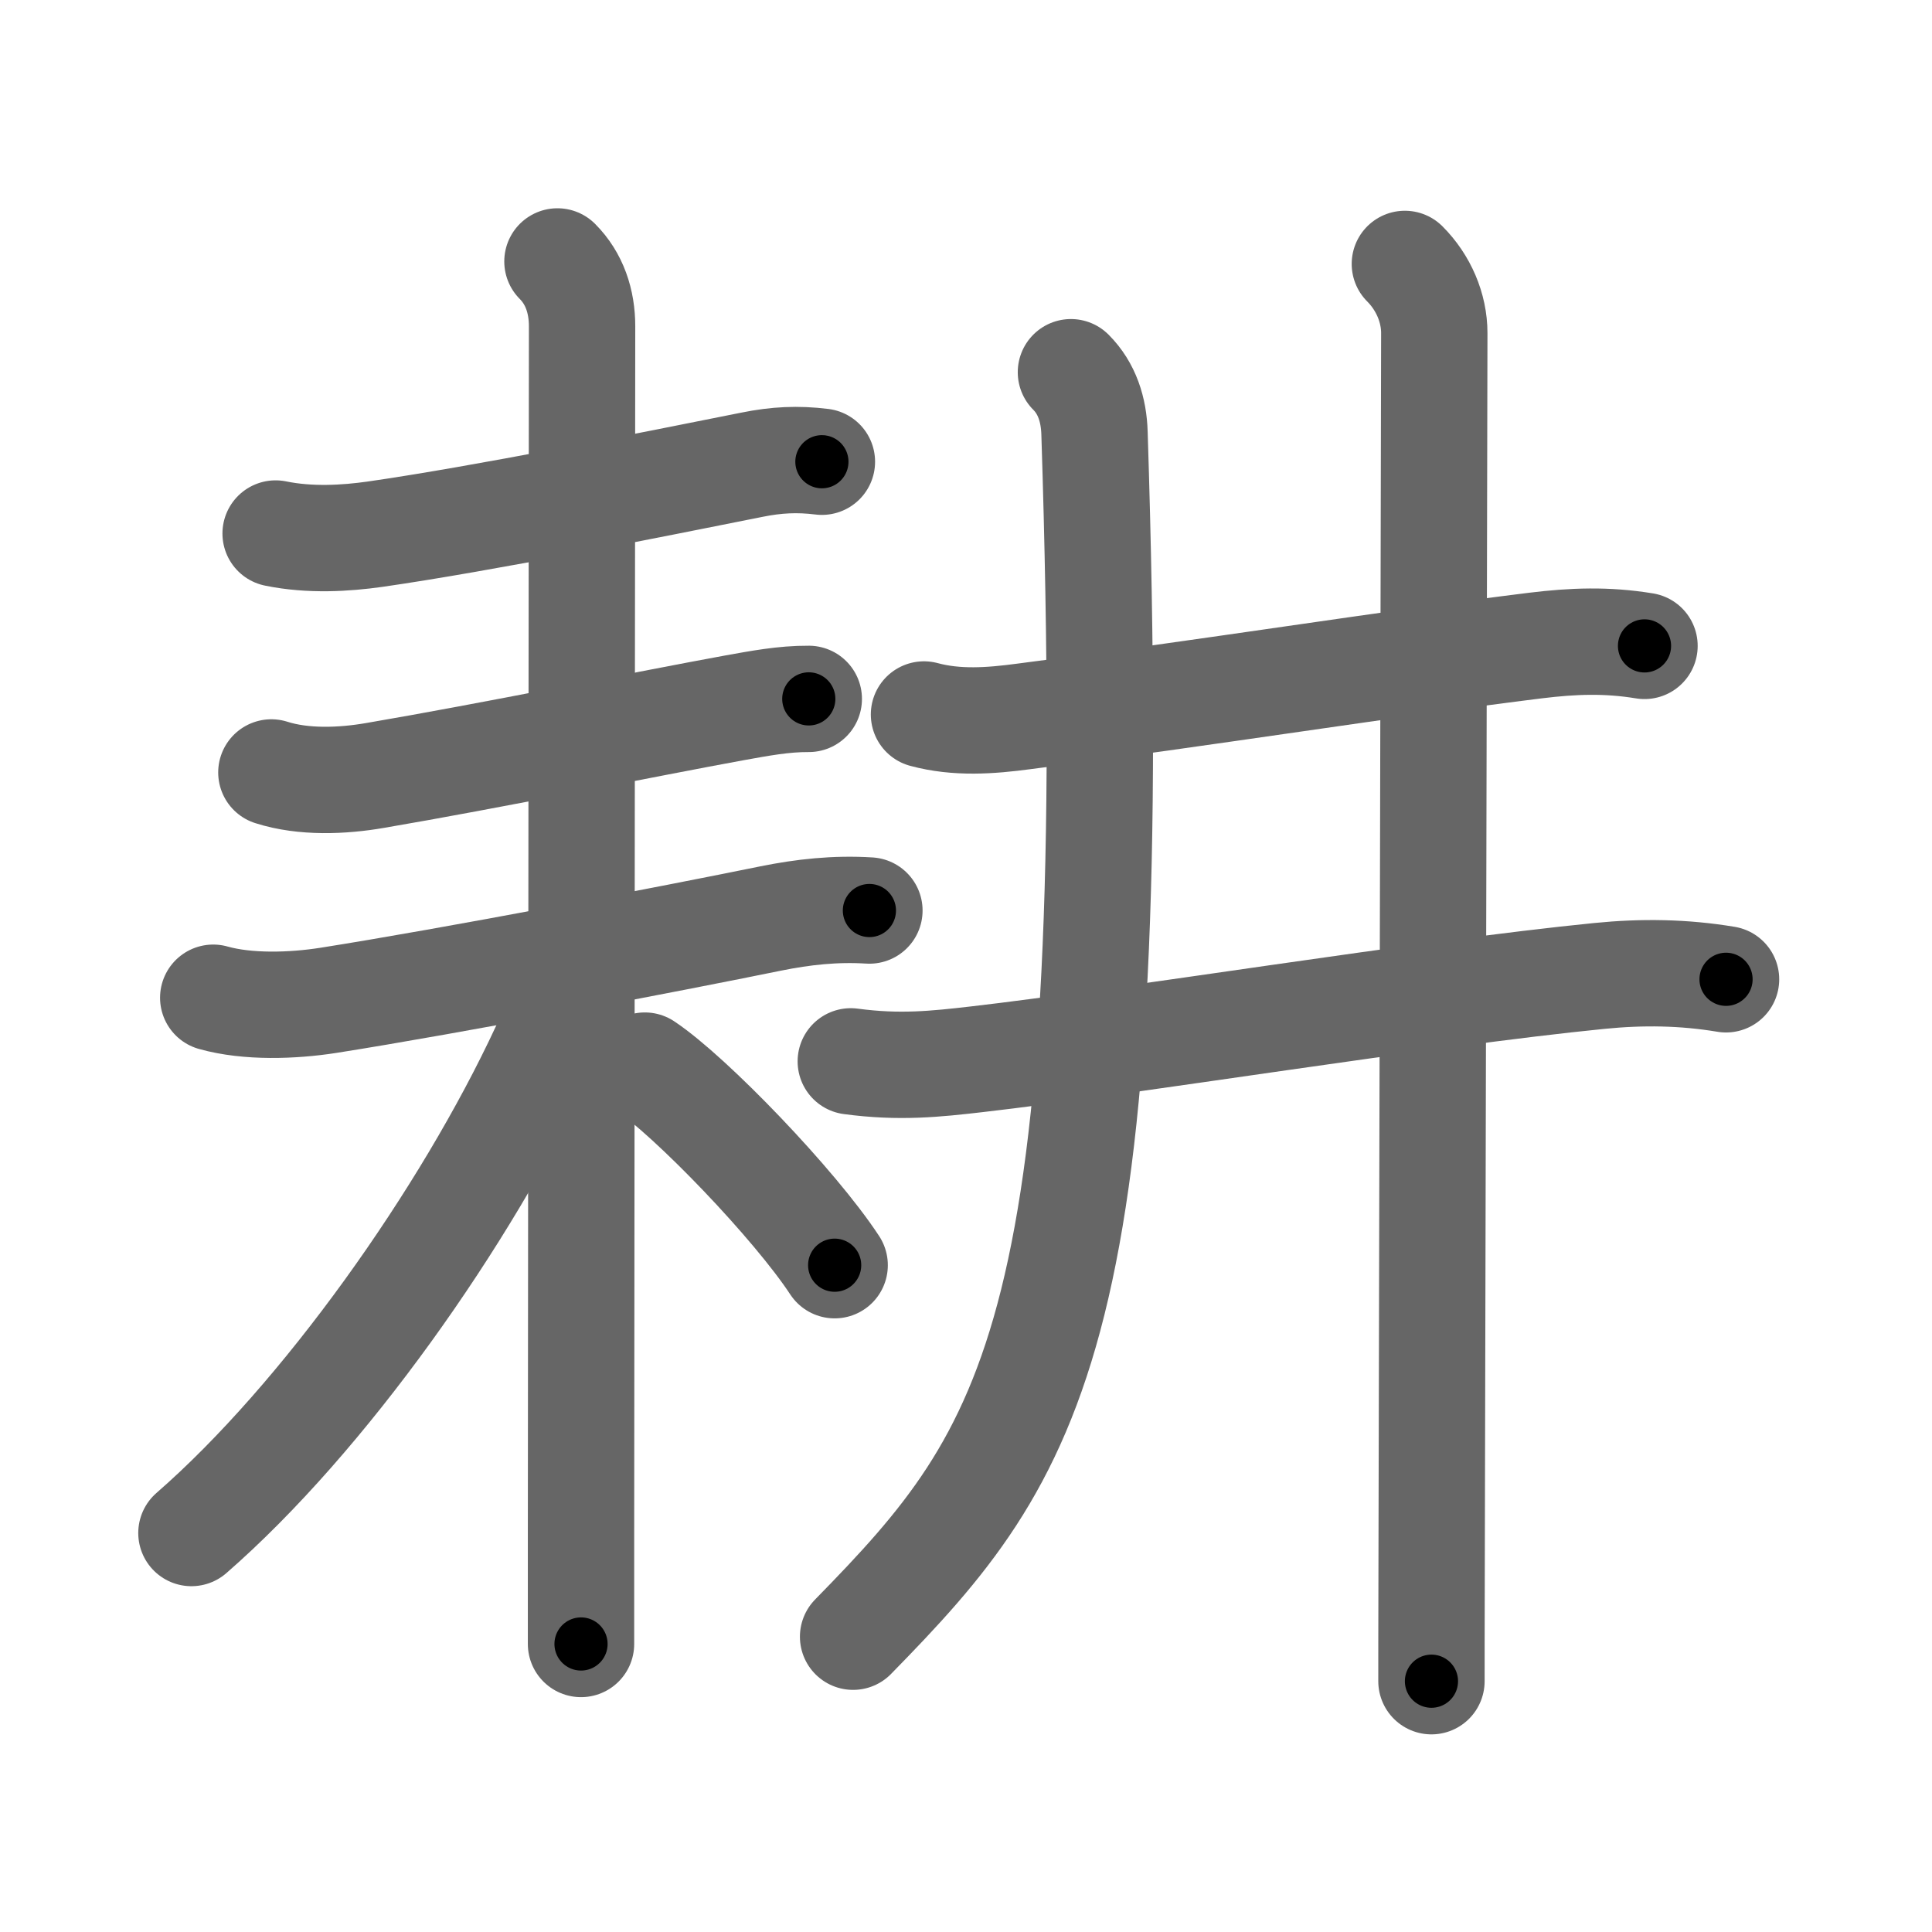 <svg xmlns="http://www.w3.org/2000/svg" width="109" height="109" viewBox="0 0 109 109" id="8015"><g fill="none" stroke="#666" stroke-width="6" stroke-linecap="round" stroke-linejoin="round"><g><g><g><path d="M15.55,30.1c1.95,0.4,3.97,0.27,5.6,0.04c6.05-0.87,15.67-2.8,21.27-3.92c1.38-0.28,2.58-0.34,3.95-0.17" /></g><g><path d="M15.31,43.58c1.81,0.58,4.01,0.49,5.85,0.17c6.46-1.1,15.48-2.94,20.25-3.81c1.4-0.25,2.79-0.52,4.22-0.51" /><g><path d="M12.03,56.29c1.95,0.55,4.49,0.46,6.48,0.15c6.98-1.1,19.44-3.49,24.97-4.62c1.83-0.37,3.64-0.57,5.57-0.45" /><path d="M31.45,14.75c0.96,0.96,1.39,2.25,1.39,3.66c0,0.8-0.05,49.41-0.06,67.96c0,3.06,0,5.3,0,6.38" /><path d="M31.8,55.36c0,1.52-0.5,2.49-1.1,3.8c-4.42,9.51-12.47,20.86-19.9,27.33" /><path d="M36.38,60.12c2.59,1.73,8.46,7.83,10.71,11.26" /></g></g></g><g p4:phon="井" xmlns:p4="http://kanjivg.tagaini.net"><g><path d="M52.13,40.31c1.85,0.5,3.75,0.36,5.62,0.11c10.32-1.33,20.87-3.01,28.88-4c2.13-0.26,4.02-0.33,6.15,0.02" /></g><g><g><g><path d="M48,59.88c2.75,0.37,4.79,0.15,7.13-0.12c8.28-0.95,25.34-3.73,35.11-4.7c2.41-0.24,4.74-0.21,7.14,0.19" /></g></g><g><path d="M60.42,21c0.91,0.91,1.29,2.12,1.33,3.43c1.63,50.69-3.37,57.44-13.62,67.91" /></g><g><path d="M79.26,14.89c1.05,1.05,1.66,2.48,1.66,3.9c0,2.4-0.11,51.08-0.15,69.58c-0.01,3.3-0.01,5.61-0.01,6.48" /></g></g></g></g></g><g fill="none" stroke="#000" stroke-width="3" stroke-linecap="round" stroke-linejoin="round"><path d="M15.55,30.1c1.95,0.4,3.97,0.27,5.6,0.04c6.05-0.87,15.67-2.8,21.27-3.92c1.38-0.28,2.58-0.34,3.95-0.17" stroke-dasharray="31.231" stroke-dashoffset="31.231"><animate attributeName="stroke-dashoffset" values="31.231;31.231;0" dur="0.312s" fill="freeze" begin="0s;8015.click" /></path><path d="M15.31,43.58c1.81,0.58,4.01,0.49,5.85,0.17c6.46-1.1,15.48-2.94,20.25-3.81c1.4-0.25,2.79-0.52,4.22-0.51" stroke-dasharray="30.77" stroke-dashoffset="30.77"><animate attributeName="stroke-dashoffset" values="30.77" fill="freeze" begin="8015.click" /><animate attributeName="stroke-dashoffset" values="30.77;30.77;0" keyTimes="0;0.503;1" dur="0.62s" fill="freeze" begin="0s;8015.click" /></path><path d="M12.03,56.29c1.95,0.55,4.49,0.46,6.48,0.15c6.98-1.1,19.44-3.49,24.97-4.62c1.83-0.37,3.64-0.57,5.57-0.45" stroke-dasharray="37.528" stroke-dashoffset="37.528"><animate attributeName="stroke-dashoffset" values="37.528" fill="freeze" begin="8015.click" /><animate attributeName="stroke-dashoffset" values="37.528;37.528;0" keyTimes="0;0.623;1" dur="0.995s" fill="freeze" begin="0s;8015.click" /></path><path d="M31.45,14.75c0.96,0.96,1.39,2.25,1.39,3.66c0,0.8-0.05,49.41-0.06,67.96c0,3.06,0,5.3,0,6.38" stroke-dasharray="78.362" stroke-dashoffset="78.362"><animate attributeName="stroke-dashoffset" values="78.362" fill="freeze" begin="8015.click" /><animate attributeName="stroke-dashoffset" values="78.362;78.362;0" keyTimes="0;0.628;1" dur="1.584s" fill="freeze" begin="0s;8015.click" /></path><path d="M31.8,55.36c0,1.52-0.5,2.49-1.1,3.8c-4.42,9.51-12.47,20.86-19.9,27.33" stroke-dasharray="38.011" stroke-dashoffset="38.011"><animate attributeName="stroke-dashoffset" values="38.011" fill="freeze" begin="8015.click" /><animate attributeName="stroke-dashoffset" values="38.011;38.011;0" keyTimes="0;0.807;1" dur="1.964s" fill="freeze" begin="0s;8015.click" /></path><path d="M36.38,60.12c2.59,1.73,8.46,7.83,10.71,11.26" stroke-dasharray="15.598" stroke-dashoffset="15.598"><animate attributeName="stroke-dashoffset" values="15.598" fill="freeze" begin="8015.click" /><animate attributeName="stroke-dashoffset" values="15.598;15.598;0" keyTimes="0;0.926;1" dur="2.12s" fill="freeze" begin="0s;8015.click" /></path><path d="M52.13,40.31c1.85,0.5,3.75,0.36,5.62,0.11c10.32-1.33,20.87-3.01,28.88-4c2.13-0.26,4.02-0.33,6.15,0.02" stroke-dasharray="40.989" stroke-dashoffset="40.989"><animate attributeName="stroke-dashoffset" values="40.989" fill="freeze" begin="8015.click" /><animate attributeName="stroke-dashoffset" values="40.989;40.989;0" keyTimes="0;0.838;1" dur="2.53s" fill="freeze" begin="0s;8015.click" /></path><path d="M48,59.88c2.75,0.37,4.79,0.15,7.13-0.12c8.28-0.95,25.34-3.73,35.11-4.7c2.41-0.24,4.74-0.21,7.14,0.19" stroke-dasharray="49.743" stroke-dashoffset="49.743"><animate attributeName="stroke-dashoffset" values="49.743" fill="freeze" begin="8015.click" /><animate attributeName="stroke-dashoffset" values="49.743;49.743;0" keyTimes="0;0.836;1" dur="3.027s" fill="freeze" begin="0s;8015.click" /></path><path d="M60.42,21c0.91,0.91,1.29,2.12,1.33,3.43c1.63,50.69-3.37,57.44-13.62,67.91" stroke-dasharray="75.308" stroke-dashoffset="75.308"><animate attributeName="stroke-dashoffset" values="75.308" fill="freeze" begin="8015.click" /><animate attributeName="stroke-dashoffset" values="75.308;75.308;0" keyTimes="0;0.842;1" dur="3.593s" fill="freeze" begin="0s;8015.click" /></path><path d="M79.26,14.89c1.05,1.05,1.66,2.48,1.66,3.9c0,2.4-0.11,51.08-0.15,69.58c-0.01,3.3-0.01,5.61-0.01,6.48" stroke-dasharray="80.409" stroke-dashoffset="80.409"><animate attributeName="stroke-dashoffset" values="80.409" fill="freeze" begin="8015.click" /><animate attributeName="stroke-dashoffset" values="80.409;80.409;0" keyTimes="0;0.856;1" dur="4.198s" fill="freeze" begin="0s;8015.click" /></path></g></svg>